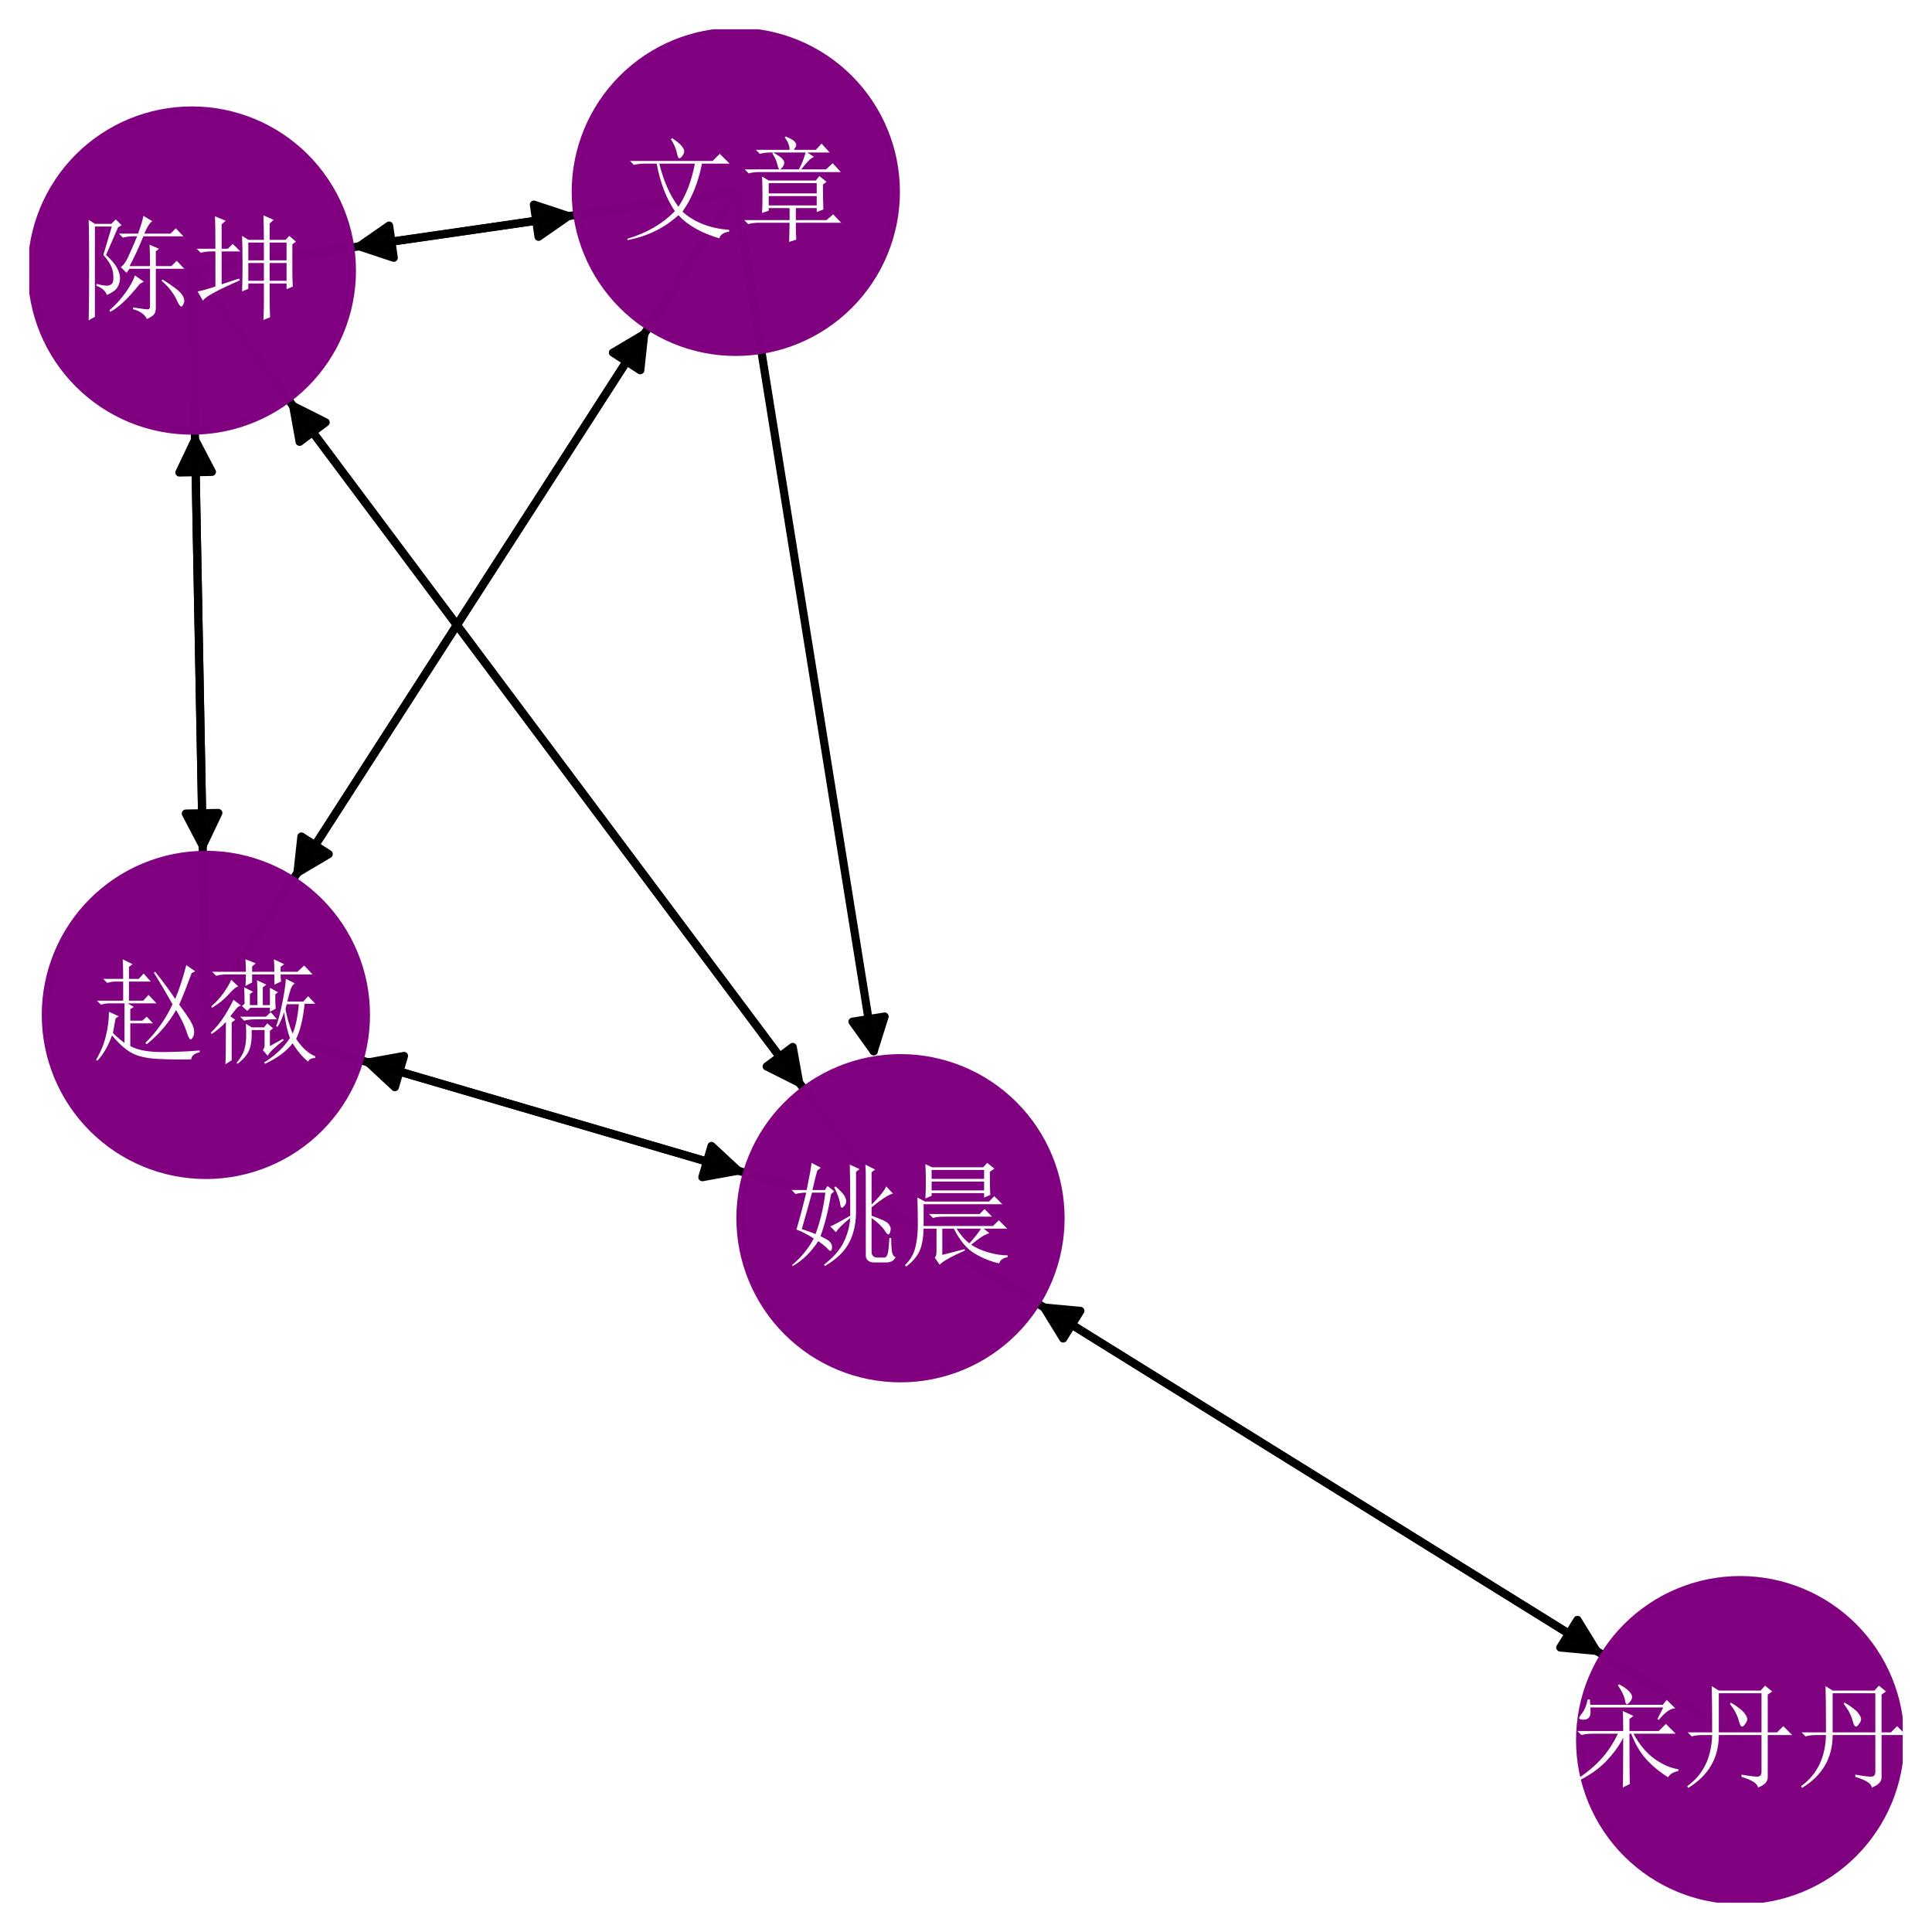 <?xml version="1.0" encoding="utf-8" standalone="no"?>
<!DOCTYPE svg PUBLIC "-//W3C//DTD SVG 1.1//EN"
  "http://www.w3.org/Graphics/SVG/1.1/DTD/svg11.dtd">
<!-- Created with matplotlib (https://matplotlib.org/) -->
<svg height="237.6pt" version="1.1" viewBox="0 0 237.6 237.6" width="237.6pt" xmlns="http://www.w3.org/2000/svg" xmlns:xlink="http://www.w3.org/1999/xlink">
 <defs>
  <style type="text/css">
*{stroke-linecap:butt;stroke-linejoin:round;}
  </style>
 </defs>
 <g id="figure_1">
  <g id="patch_1">
   <path d="M 0 237.6 
L 237.6 237.6 
L 237.6 0 
L 0 0 
z
" style="fill:#ffffff;"/>
  </g>
  <g id="axes_1">
   <g id="patch_2">
    <path clip-path="url(#p5793e36745)" d="M 214.007 214.007 
Q 170.734 187.109 128.411 160.801 
" style="fill:none;stroke:#000000;stroke-linecap:round;stroke-opacity:0.99;"/>
    <path clip-path="url(#p5793e36745)" d="M 130.752 164.611 
L 128.411 160.801 
L 132.864 161.214 
L 130.752 164.611 
z
" style="fill-opacity:0.99;stroke:#000000;stroke-linecap:round;stroke-opacity:0.99;"/>
   </g>
   <g id="patch_3">
    <path clip-path="url(#p5793e36745)" d="M 90.489 23.593 
Q 99.057 76.989 107.448 129.281 
" style="fill:none;stroke:#000000;stroke-linecap:round;stroke-opacity:0.99;"/>
    <path clip-path="url(#p5793e36745)" d="M 108.789 125.015 
L 107.448 129.281 
L 104.839 125.649 
L 108.789 125.015 
z
" style="fill-opacity:0.99;stroke:#000000;stroke-linecap:round;stroke-opacity:0.99;"/>
   </g>
   <g id="patch_4">
    <path clip-path="url(#p5793e36745)" d="M 90.489 23.593 
Q 63.233 65.927 36.583 107.32 
" style="fill:none;stroke:#000000;stroke-linecap:round;stroke-opacity:0.99;"/>
    <path clip-path="url(#p5793e36745)" d="M 40.43 105.039 
L 36.583 107.32 
L 37.067 102.874 
L 40.43 105.039 
z
" style="fill-opacity:0.99;stroke:#000000;stroke-linecap:round;stroke-opacity:0.99;"/>
   </g>
   <g id="patch_5">
    <path clip-path="url(#p5793e36745)" d="M 90.489 23.593 
Q 66.781 27.024 44.18 30.294 
" style="fill:none;stroke:#000000;stroke-linecap:round;stroke-opacity:0.99;"/>
    <path clip-path="url(#p5793e36745)" d="M 48.425 31.7 
L 44.18 30.294 
L 47.852 27.742 
L 48.425 31.7 
z
" style="fill-opacity:0.99;stroke:#000000;stroke-linecap:round;stroke-opacity:0.99;"/>
   </g>
   <g id="patch_6">
    <path clip-path="url(#p5793e36745)" d="M 110.744 149.819 
Q 154.016 176.717 196.339 203.025 
" style="fill:none;stroke:#000000;stroke-linecap:round;stroke-opacity:0.99;"/>
    <path clip-path="url(#p5793e36745)" d="M 193.998 199.214 
L 196.339 203.025 
L 191.886 202.612 
L 193.998 199.214 
z
" style="fill-opacity:0.99;stroke:#000000;stroke-linecap:round;stroke-opacity:0.99;"/>
   </g>
   <g id="patch_7">
    <path clip-path="url(#p5793e36745)" d="M 110.744 149.819 
Q 77.478 140.082 45.285 130.658 
" style="fill:none;stroke:#000000;stroke-linecap:round;stroke-opacity:0.99;"/>
    <path clip-path="url(#p5793e36745)" d="M 48.563 133.701 
L 45.285 130.658 
L 49.686 129.862 
L 48.563 133.701 
z
" style="fill-opacity:0.99;stroke:#000000;stroke-linecap:round;stroke-opacity:0.99;"/>
   </g>
   <g id="patch_8">
    <path clip-path="url(#p5793e36745)" d="M 110.744 149.819 
Q 73.063 99.429 36.053 49.935 
" style="fill:none;stroke:#000000;stroke-linecap:round;stroke-opacity:0.99;"/>
    <path clip-path="url(#p5793e36745)" d="M 36.847 54.336 
L 36.053 49.935 
L 40.05 51.94 
L 36.847 54.336 
z
" style="fill-opacity:0.99;stroke:#000000;stroke-linecap:round;stroke-opacity:0.99;"/>
   </g>
   <g id="patch_9">
    <path clip-path="url(#p5793e36745)" d="M 25.32 124.814 
Q 58.586 134.551 90.778 143.975 
" style="fill:none;stroke:#000000;stroke-linecap:round;stroke-opacity:0.99;"/>
    <path clip-path="url(#p5793e36745)" d="M 87.501 140.932 
L 90.778 143.975 
L 86.377 144.771 
L 87.501 140.932 
z
" style="fill-opacity:0.99;stroke:#000000;stroke-linecap:round;stroke-opacity:0.99;"/>
   </g>
   <g id="patch_10">
    <path clip-path="url(#p5793e36745)" d="M 25.32 124.814 
Q 52.576 82.481 79.226 41.087 
" style="fill:none;stroke:#000000;stroke-linecap:round;stroke-opacity:0.99;"/>
    <path clip-path="url(#p5793e36745)" d="M 75.379 43.368 
L 79.226 41.087 
L 78.742 45.533 
L 75.379 43.368 
z
" style="fill-opacity:0.99;stroke:#000000;stroke-linecap:round;stroke-opacity:0.99;"/>
   </g>
   <g id="patch_11">
    <path clip-path="url(#p5793e36745)" d="M 25.32 124.814 
Q 24.642 88.884 23.986 54.071 
" style="fill:none;stroke:#000000;stroke-linecap:round;stroke-opacity:0.99;"/>
    <path clip-path="url(#p5793e36745)" d="M 22.062 58.108 
L 23.986 54.071 
L 26.061 58.033 
L 22.062 58.108 
z
" style="fill-opacity:0.99;stroke:#000000;stroke-linecap:round;stroke-opacity:0.99;"/>
   </g>
   <g id="patch_12">
    <path clip-path="url(#p5793e36745)" d="M 23.593 33.272 
Q 61.273 83.662 98.284 133.157 
" style="fill:none;stroke:#000000;stroke-linecap:round;stroke-opacity:0.99;"/>
    <path clip-path="url(#p5793e36745)" d="M 97.49 128.756 
L 98.284 133.157 
L 94.287 131.151 
L 97.49 128.756 
z
" style="fill-opacity:0.99;stroke:#000000;stroke-linecap:round;stroke-opacity:0.99;"/>
   </g>
   <g id="patch_13">
    <path clip-path="url(#p5793e36745)" d="M 23.593 33.272 
Q 24.271 69.203 24.928 104.015 
" style="fill:none;stroke:#000000;stroke-linecap:round;stroke-opacity:0.99;"/>
    <path clip-path="url(#p5793e36745)" d="M 26.852 99.978 
L 24.928 104.015 
L 22.853 100.053 
L 26.852 99.978 
z
" style="fill-opacity:0.99;stroke:#000000;stroke-linecap:round;stroke-opacity:0.99;"/>
   </g>
   <g id="patch_14">
    <path clip-path="url(#p5793e36745)" d="M 23.593 33.272 
Q 47.301 29.842 69.902 26.572 
" style="fill:none;stroke:#000000;stroke-linecap:round;stroke-opacity:0.99;"/>
    <path clip-path="url(#p5793e36745)" d="M 65.657 25.165 
L 69.902 26.572 
L 66.23 29.124 
L 65.657 25.165 
z
" style="fill-opacity:0.99;stroke:#000000;stroke-linecap:round;stroke-opacity:0.99;"/>
   </g>
   <g id="PathCollection_1">
    <defs>
     <path d="M 0 19.685 
C 5.221 19.685 10.228 17.611 13.919 13.919 
C 17.611 10.228 19.685 5.221 19.685 0 
C 19.685 -5.221 17.611 -10.228 13.919 -13.919 
C 10.228 -17.611 5.221 -19.685 0 -19.685 
C -5.221 -19.685 -10.228 -17.611 -13.919 -13.919 
C -17.611 -10.228 -19.685 -5.221 -19.685 0 
C -19.685 5.221 -17.611 10.228 -13.919 13.919 
C -10.228 17.611 -5.221 19.685 0 19.685 
z
" id="mb0d3d6c96b" style="stroke:#800080;stroke-opacity:0.99;"/>
    </defs>
    <g clip-path="url(#p5793e36745)">
     <use style="fill:#800080;fill-opacity:0.99;stroke:#800080;stroke-opacity:0.99;" x="214.007" xlink:href="#mb0d3d6c96b" y="214.007"/>
     <use style="fill:#800080;fill-opacity:0.99;stroke:#800080;stroke-opacity:0.99;" x="90.489" xlink:href="#mb0d3d6c96b" y="23.593"/>
     <use style="fill:#800080;fill-opacity:0.99;stroke:#800080;stroke-opacity:0.99;" x="110.744" xlink:href="#mb0d3d6c96b" y="149.819"/>
     <use style="fill:#800080;fill-opacity:0.99;stroke:#800080;stroke-opacity:0.99;" x="25.32" xlink:href="#mb0d3d6c96b" y="124.814"/>
     <use style="fill:#800080;fill-opacity:0.99;stroke:#800080;stroke-opacity:0.99;" x="23.593" xlink:href="#mb0d3d6c96b" y="33.272"/>
    </g>
   </g>
   <g id="text_1">
    <g clip-path="url(#p5793e36745)">
     <!-- 宋丹丹 -->
     <defs>
      <path d="M 56.25 53.906 
L 52.734 51.172 
L 52.734 40.625 
L 78.516 40.625 
L 84.766 46.875 
L 93.359 38.281 
L 56.25 38.281 
Q 64.453 23.438 75 16.016 
Q 85.547 8.594 95.703 7.031 
L 95.703 5.469 
Q 89.062 4.297 86.719 0 
Q 75 7.422 67.188 16.203 
Q 59.375 25 54.297 38.281 
L 52.734 38.281 
Q 52.734 1.953 53.125 -5.859 
L 46.875 -8.984 
Q 47.266 -1.953 47.266 34.766 
Q 41.797 23.828 31.641 13.469 
Q 21.484 3.125 5.469 -4.297 
L 4.297 -3.125 
Q 17.578 5.078 26.953 15.031 
Q 36.328 25 42.578 38.281 
L 19.922 38.281 
Q 14.844 38.281 10.547 37.109 
L 7.031 40.625 
L 47.266 40.625 
Q 47.266 54.297 46.875 58.203 
z
M 42.578 80.859 
L 43.75 81.641 
Q 49.609 78.516 52.344 75.578 
Q 55.078 72.656 55.078 70.703 
Q 55.078 68.359 53.125 66.203 
Q 51.172 64.062 50.781 64.062 
Q 49.219 64.062 48.828 67.969 
Q 47.656 73.438 42.578 80.859 
z
M 77.344 51.172 
L 82.422 61.328 
L 18.359 61.328 
Q 19.141 55.078 17.375 52.734 
Q 15.625 50.391 12.109 50.578 
Q 8.594 50.781 8.594 51.953 
Q 8.594 53.125 10.547 55.469 
Q 14.453 60.156 16.016 68.359 
L 17.969 68.359 
L 18.359 63.672 
L 82.031 63.672 
L 85.547 67.969 
L 92.969 60.547 
Q 86.719 60.547 78.516 50.391 
z
" id="SimSun-23435"/>
      <path d="M 25.391 39.453 
Q 25.391 69.922 25 80.078 
L 31.25 76.172 
L 67.969 76.172 
L 71.875 80.469 
L 78.125 75.391 
L 74.219 72.656 
L 74.219 39.453 
L 82.422 39.453 
L 87.891 44.922 
L 95.703 37.109 
L 74.219 37.109 
L 74.219 0 
Q 74.219 -5.859 65.625 -8.984 
Q 65.234 -3.906 51.172 0.391 
L 51.172 2.344 
Q 62.109 0.391 65.422 0.578 
Q 68.75 0.781 68.75 4.688 
L 68.75 37.109 
L 31.25 37.109 
Q 31.25 7.031 4.297 -9.375 
L 3.516 -7.812 
Q 24.609 7.422 25.391 37.109 
L 16.797 37.109 
Q 11.719 37.109 7.422 35.938 
L 3.906 39.453 
z
M 41.797 65.625 
Q 50.781 60.156 53.516 56.641 
Q 56.25 53.125 56.25 51.172 
Q 56.25 49.219 54.484 46.875 
Q 52.734 44.531 51.953 44.531 
Q 50 44.531 48.828 49.609 
Q 46.875 57.031 41.016 64.453 
z
M 31.25 73.828 
L 31.25 39.453 
L 68.75 39.453 
L 68.75 73.828 
z
" id="SimSun-20025"/>
     </defs>
     <g style="fill:#ffffff;opacity:0.99;" transform="translate(193.007 218.573)scale(0.14 -0.14)">
      <use xlink:href="#SimSun-23435"/>
      <use x="100" xlink:href="#SimSun-20025"/>
      <use x="200" xlink:href="#SimSun-20025"/>
     </g>
    </g>
   </g>
   <g id="text_2">
    <g clip-path="url(#p5793e36745)">
     <!-- 文章 -->
     <defs>
      <path d="M 44.141 80.469 
Q 49.609 76.953 52.141 74.016 
Q 54.688 71.094 54.688 69.141 
Q 54.688 67.188 53.125 65.031 
Q 51.562 62.891 50.391 62.891 
Q 49.219 62.891 48.438 66.797 
Q 47.266 73.047 42.969 79.688 
z
M 7.031 60.547 
L 79.688 60.547 
L 85.938 66.797 
L 94.531 58.203 
L 70.312 58.203 
Q 65.234 32.812 53.125 16.016 
Q 68.75 1.953 94.141 0 
L 94.141 -1.562 
Q 86.719 -2.734 85.547 -7.422 
Q 61.719 -0.391 49.609 12.891 
Q 31.25 -3.906 5.078 -8.984 
L 4.688 -7.812 
Q 30.078 -0.391 46.484 16.406 
Q 35.156 33.203 30.469 58.203 
L 19.922 58.203 
Q 14.844 58.203 10.547 57.031 
z
M 32.812 58.203 
Q 38.281 35.547 49.609 20.312 
Q 59.766 35.547 64.062 58.203 
z
" id="SimSun-25991"/>
      <path d="M 55.469 53.125 
Q 59.375 60.547 61.328 67.969 
L 30.469 67.969 
Q 25.391 67.969 21.094 66.797 
L 17.578 70.312 
L 47.266 70.312 
Q 47.266 75.781 42.969 81.25 
L 43.75 82.031 
Q 50.391 79.297 51.75 77.531 
Q 53.125 75.781 53.125 74.609 
Q 53.125 73.047 50.781 70.312 
L 70.312 70.312 
L 75.391 75.781 
L 82.422 67.969 
L 62.891 67.969 
L 68.75 64.062 
Q 65.234 63.281 57.422 53.125 
L 79.297 53.125 
L 85.156 58.594 
L 92.188 50.781 
L 20.703 50.781 
Q 15.625 50.781 11.328 49.609 
L 7.812 53.125 
z
M 46.875 -10.547 
Q 47.266 2.344 47.266 6.25 
L 20.312 6.25 
Q 15.234 6.25 10.938 5.078 
L 7.422 8.594 
L 47.266 8.594 
L 47.266 19.141 
L 28.906 19.141 
L 28.906 16.797 
L 23.047 14.844 
Q 23.438 19.922 23.438 30.469 
Q 23.438 41.016 23.047 46.875 
L 28.906 43.359 
L 70.312 43.359 
L 73.438 47.266 
L 79.688 42.188 
L 76.562 39.844 
Q 76.562 25.781 76.953 17.969 
L 71.094 15.625 
L 71.094 19.141 
L 52.734 19.141 
L 52.734 8.594 
L 79.688 8.594 
L 85.547 13.672 
L 92.578 6.25 
L 52.734 6.25 
Q 52.734 -4.688 53.125 -8.594 
z
M 28.906 41.016 
L 28.906 32.031 
L 71.094 32.031 
L 71.094 41.016 
z
M 28.906 29.688 
L 28.906 21.484 
L 71.094 21.484 
L 71.094 29.688 
z
M 32.812 67.969 
Q 39.062 64.453 40.812 62.5 
Q 42.578 60.547 42.578 58.984 
Q 42.578 57.031 41.016 55.078 
Q 39.453 53.125 38.672 53.125 
Q 37.5 53.125 36.719 56.641 
Q 35.547 62.109 32.031 67.188 
z
" id="SimSun-31456"/>
     </defs>
     <g style="fill:#ffffff;opacity:0.99;" transform="translate(76.489 28.269)scale(0.14 -0.14)">
      <use xlink:href="#SimSun-25991"/>
      <use x="100" xlink:href="#SimSun-31456"/>
     </g>
    </g>
   </g>
   <g id="text_3">
    <g clip-path="url(#p5793e36745)">
     <!-- 姚晨 -->
     <defs>
      <path d="M 41.797 59.766 
L 42.969 60.547 
Q 49.609 54.688 50.969 51.953 
Q 52.344 49.219 52.344 47.656 
Q 52.344 45.312 50.781 43.547 
Q 49.219 41.797 48.828 41.797 
Q 47.266 41.797 46.875 46.094 
Q 45.703 51.953 41.797 59.766 
z
M 55.469 79.688 
L 64.062 75.781 
L 60.938 73.438 
L 60.938 40.234 
Q 61.328 24.609 55.469 12.297 
Q 49.609 0 33.594 -9.375 
L 32.812 -8.203 
Q 45.312 1.562 50.188 11.719 
Q 55.078 21.875 55.859 32.812 
Q 45.703 24.609 43.359 20.312 
L 38.281 25.391 
Q 42.969 27.344 55.859 34.766 
Q 55.859 67.578 55.469 79.688 
z
M 90.234 15.234 
L 91.797 15.234 
Q 91.797 8.984 92.375 4.094 
Q 92.969 -0.781 95.703 -1.562 
Q 93.75 -6.25 87.109 -6.25 
L 76.562 -6.25 
Q 69.141 -5.859 69.531 0.781 
L 69.531 68.359 
Q 69.531 73.047 69.141 79.688 
L 77.734 75.391 
L 74.609 73.047 
L 74.609 44.531 
Q 84.766 54.688 87.5 60.547 
L 93.359 54.297 
Q 90.234 53.516 84.953 50 
Q 79.688 46.484 74.609 42.188 
L 74.609 34.766 
Q 87.109 30.469 89.25 27.922 
Q 91.406 25.391 91.406 23.047 
Q 91.406 22.266 90.812 20.312 
Q 90.234 18.359 89.453 18.359 
Q 88.281 18.359 86.328 21.484 
Q 83.203 26.562 74.609 32.812 
L 74.609 3.906 
Q 74.219 -1.953 80.078 -1.953 
L 85.938 -1.953 
Q 88.281 -1.562 89.062 2.734 
Q 89.844 7.031 90.234 15.234 
z
M 22.266 55.078 
Q 19.922 46.094 13.281 23.047 
Q 19.531 21.094 25.391 18.75 
Q 31.641 35.547 33.984 55.078 
z
M 30.078 76.953 
L 26.953 74.609 
Q 25.391 69.531 22.656 57.422 
L 33.594 57.422 
L 35.938 60.938 
L 41.797 56.25 
L 39.062 53.906 
Q 35.156 31.25 29.688 16.797 
Q 36.719 13.672 38.469 11.328 
Q 40.234 8.984 39.844 6.438 
Q 39.453 3.906 38.672 3.906 
Q 37.5 3.906 35.938 5.859 
Q 32.422 9.375 27.734 12.5 
Q 18.75 -1.562 5.469 -9.375 
L 4.688 -8.594 
Q 16.797 1.562 23.828 14.844 
Q 14.453 20.703 8.594 22.656 
Q 12.891 37.109 17.188 55.078 
Q 12.109 55.078 7.812 53.906 
L 4.297 57.422 
L 17.578 57.422 
Q 21.094 74.219 21.875 81.25 
z
" id="SimSun-23002"/>
      <path d="M 20.312 44.922 
L 20.312 25.781 
L 81.25 25.781 
L 86.328 30.859 
L 93.75 23.438 
L 73.047 23.438 
L 78.125 19.531 
Q 74.609 18.359 71.484 16.406 
Q 68.359 14.453 62.109 9.375 
Q 67.578 5.469 76.75 2.734 
Q 85.938 0 94.141 0 
L 94.141 -1.562 
Q 87.891 -2.734 86.719 -7.031 
Q 75.781 -4.688 65.234 1.562 
Q 54.688 7.812 46.875 23.438 
L 36.719 23.438 
L 36.719 0.391 
L 56.25 5.469 
L 56.641 4.297 
Q 38.281 -3.906 34.375 -8.203 
L 30.078 -1.953 
Q 31.641 -0.781 31.641 3.516 
L 31.641 23.438 
L 20.312 23.438 
Q 19.922 10.547 16.594 3.516 
Q 13.281 -3.516 5.078 -9.766 
L 3.906 -8.594 
Q 10.938 -1.953 13.078 7.031 
Q 15.234 16.016 15.234 26.75 
Q 15.234 37.5 14.844 50.781 
L 21.484 47.266 
L 77.734 47.266 
L 82.422 51.953 
L 89.453 44.922 
z
M 49.219 23.438 
Q 54.688 14.844 60.547 10.547 
Q 67.188 17.969 70.703 23.438 
z
M 25 36.328 
L 69.531 36.328 
L 73.828 40.625 
L 80.469 33.984 
L 37.891 33.984 
Q 32.031 33.984 28.516 32.812 
z
M 27.344 75 
L 27.344 67.188 
L 73.438 67.188 
L 73.438 75 
z
M 27.344 64.844 
L 27.344 57.031 
L 73.438 57.031 
L 73.438 64.844 
z
M 21.875 50 
Q 22.266 57.422 22.266 64.844 
Q 22.266 72.266 21.875 80.078 
L 27.734 77.344 
L 72.656 77.344 
L 76.172 81.25 
L 82.422 76.172 
L 78.516 73.438 
Q 78.516 57.422 78.906 53.125 
L 73.438 50.781 
L 73.438 54.688 
L 27.344 54.688 
L 27.344 52.344 
z
" id="SimSun-26216"/>
     </defs>
     <g style="fill:#ffffff;opacity:0.99;" transform="translate(96.744 154.385)scale(0.14 -0.14)">
      <use xlink:href="#SimSun-23002"/>
      <use x="100" xlink:href="#SimSun-26216"/>
     </g>
    </g>
   </g>
   <g id="text_4">
    <g clip-path="url(#p5793e36745)">
     <!-- 赵薇 -->
     <defs>
      <path d="M 82.812 76.953 
L 90.625 71.484 
L 87.5 69.922 
Q 81.641 53.906 76.562 42.188 
Q 82.422 34.375 85.938 28.703 
Q 89.453 23.047 89.641 19.328 
Q 89.844 15.625 88.672 13.672 
Q 87.5 11.719 86.719 11.719 
Q 85.156 11.719 83.203 17.969 
Q 80.469 26.562 73.828 37.5 
Q 64.062 20.312 48.047 7.422 
L 46.875 8.594 
Q 62.109 23.828 70.703 42.578 
Q 60.938 59.766 54.297 70.312 
L 55.469 71.094 
Q 66.016 57.812 73.047 47.266 
Q 78.125 58.984 82.812 76.953 
z
M 9.766 64.844 
L 27.344 64.844 
Q 27.344 74.609 26.953 82.031 
L 35.547 77.734 
L 32.422 75.391 
L 32.422 64.844 
L 41.016 64.844 
L 45.312 69.531 
L 51.562 62.5 
L 32.422 62.5 
L 32.422 45.703 
L 44.922 45.703 
L 49.609 50.781 
L 56.641 43.359 
L 31.25 43.359 
L 36.719 40.234 
L 33.594 38.281 
L 33.594 28.125 
L 44.141 28.125 
L 48.047 31.641 
L 53.516 25.781 
L 33.594 25.781 
L 33.594 5.859 
Q 43.359 0.391 62.688 0.578 
Q 82.031 0.781 94.531 1.953 
L 94.531 0.391 
Q 87.5 -1.172 87.109 -5.859 
Q 73.438 -6.25 57.812 -5.469 
Q 42.188 -4.688 33.781 0.391 
Q 25.391 5.469 17.578 15.234 
Q 12.5 1.172 4.688 -7.031 
L 3.516 -6.25 
Q 9.766 4.297 12.297 15.234 
Q 14.844 26.172 14.844 35.938 
L 23.438 32.031 
L 20.703 30.078 
Q 19.531 24.219 18.359 17.188 
Q 25 10.938 28.516 8.594 
L 28.516 43.359 
L 15.234 43.359 
Q 12.109 43.359 7.812 42.188 
L 4.297 45.703 
L 27.344 45.703 
L 27.344 62.5 
L 20.312 62.5 
Q 17.578 62.5 13.281 61.328 
z
" id="SimSun-36213"/>
      <path d="M 22.266 64.062 
L 28.516 58.203 
Q 25.781 57.812 20.312 51.562 
Q 14.453 44.922 5.469 39.453 
L 4.688 40.625 
Q 10.938 46.094 15.422 52.344 
Q 19.922 58.594 22.266 64.062 
z
M 17.188 -10.156 
Q 17.578 -1.562 17.578 26.953 
Q 11.719 20.703 5.078 16.406 
L 4.297 17.578 
Q 11.328 24.219 16.406 32.422 
Q 21.484 40.625 24.219 46.484 
L 30.859 41.406 
Q 28.516 41.016 26.359 38.281 
Q 24.219 35.547 21.484 32.031 
L 25.781 28.906 
L 22.656 26.562 
L 22.656 -6.641 
z
M 70.312 64.844 
L 78.125 60.938 
Q 75.781 59.375 74.609 56.047 
Q 73.438 52.734 71.484 44.922 
L 85.547 44.922 
L 89.844 49.609 
L 96.094 42.969 
L 86.719 42.969 
Q 84.766 23.438 79.297 12.109 
Q 87.109 0.391 96.094 -3.125 
L 96.094 -4.688 
Q 91.016 -4.688 89.844 -7.812 
Q 82.812 -2.344 76.172 8.203 
Q 67.969 -2.344 51.953 -9.766 
L 51.172 -8.594 
Q 66.016 0.781 73.828 12.891 
Q 70.703 21.094 68.75 35.547 
Q 66.016 27.344 62.891 22.656 
L 61.719 23.438 
Q 63.672 27.734 66.594 41.203 
Q 69.531 54.688 70.312 64.844 
z
M 71.094 42.578 
Q 70.312 40.234 69.922 38.281 
Q 71.875 27.344 76.172 16.797 
Q 80.078 25.391 81.641 42.578 
z
M 56.25 41.797 
Q 56.25 52.734 56.25 57.031 
L 63.281 53.125 
L 60.938 51.172 
Q 60.938 42.969 61.328 38.672 
L 56.25 35.938 
L 56.25 39.453 
L 39.062 39.453 
L 36.328 36.719 
L 31.641 41.016 
L 33.984 42.969 
Q 33.984 52.734 33.594 57.422 
L 41.406 53.516 
L 38.672 51.562 
L 38.672 41.797 
L 45.312 41.797 
Q 45.312 59.375 44.922 63.672 
L 53.125 59.766 
L 50 57.422 
L 50 41.797 
z
M 30.078 31.641 
L 52.734 31.641 
L 57.031 35.547 
L 62.5 29.297 
L 42.969 29.297 
Q 37.891 29.297 33.594 28.125 
z
M 56.25 5.859 
L 67.578 12.109 
L 68.359 10.938 
Q 56.25 1.562 54.297 -2.734 
L 50 2.344 
Q 51.562 4.297 51.562 6.25 
L 51.562 19.922 
L 40.234 19.922 
Q 40.625 8.203 37.891 1.953 
Q 35.156 -4.297 27.734 -9.766 
L 26.953 -8.984 
Q 32.031 -2.734 33.594 2.141 
Q 35.156 7.031 35.344 13.078 
Q 35.547 19.141 35.156 25.391 
L 40.234 22.266 
L 51.172 22.266 
L 53.906 25.781 
L 58.984 21.484 
L 56.25 19.141 
z
M 65.625 68.75 
Q 65.625 66.406 66.016 62.5 
L 60.156 59.766 
L 60.156 68.75 
L 40.625 68.75 
L 40.625 61.719 
L 34.766 58.594 
Q 35.156 63.672 35.156 68.75 
L 18.359 68.75 
Q 13.281 68.75 8.984 67.578 
L 5.469 71.094 
L 35.156 71.094 
Q 35.156 76.172 34.766 82.031 
L 43.75 78.516 
L 40.625 75.781 
L 40.625 71.094 
L 60.156 71.094 
Q 60.156 76.953 59.766 82.031 
L 68.75 77.734 
L 65.625 75.391 
L 65.625 71.094 
L 80.469 71.094 
L 86.328 76.562 
L 93.75 68.75 
z
" id="SimSun-34183"/>
     </defs>
     <g style="fill:#ffffff;opacity:0.99;" transform="translate(11.32 129.462)scale(0.14 -0.14)">
      <use xlink:href="#SimSun-36213"/>
      <use x="100" xlink:href="#SimSun-34183"/>
     </g>
    </g>
   </g>
   <g id="text_5">
    <g clip-path="url(#p5793e36745)">
     <!-- 陈坤 -->
     <defs>
      <path d="M 50 28.906 
L 57.812 23.438 
L 54.297 21.484 
Q 38.672 1.953 28.125 -3.125 
L 27.734 -1.562 
Q 35.547 5.078 41.797 13.859 
Q 48.047 22.656 50 28.906 
z
M 74.219 25.391 
Q 87.109 17.188 90.234 13.469 
Q 93.359 9.766 93.359 6.641 
Q 93.359 5.078 92.375 3.312 
Q 91.406 1.562 91.016 1.562 
Q 89.062 1.562 86.328 8.203 
Q 82.031 16.797 73.438 24.219 
z
M 37.5 36.328 
Q 40.625 37.891 43.938 44.922 
Q 47.266 51.953 51.953 63.281 
L 48.828 63.281 
Q 43.75 63.281 39.453 62.109 
L 35.938 65.625 
L 52.734 65.625 
Q 56.641 76.172 57.422 81.25 
L 65.234 76.562 
Q 62.109 74.609 58.203 65.625 
L 81.25 65.625 
L 85.938 70.312 
L 92.578 63.281 
L 57.422 63.281 
Q 51.172 48.047 45.312 37.109 
L 63.281 37.109 
Q 63.281 48.047 62.891 55.859 
L 71.094 52.344 
L 68.359 50 
L 68.359 37.109 
L 82.031 37.109 
L 86.719 41.797 
L 93.359 34.766 
L 68.359 34.766 
L 68.359 0.781 
Q 68.359 -3.125 66.984 -5.078 
Q 65.625 -7.031 60.547 -9.375 
Q 57.422 -3.125 48.438 -0.781 
L 48.438 0.781 
Q 60.547 -1.172 61.906 -0.781 
Q 63.281 -0.391 63.281 1.953 
L 63.281 34.766 
L 45.312 34.766 
L 42.578 31.25 
z
M 33.203 78.125 
L 38.281 73.047 
L 35.156 71.094 
L 24.609 46.875 
Q 31.641 40.625 34.375 35.344 
Q 37.109 30.078 36.906 25.969 
Q 36.719 21.875 34.562 18.359 
Q 32.422 14.844 25.391 11.719 
Q 23.438 17.188 16.016 19.922 
L 16.406 21.484 
Q 22.266 19.922 25.391 19.922 
Q 28.125 19.922 29.875 21.672 
Q 31.641 23.438 30.859 30.859 
Q 30.078 38.281 22.266 46.875 
L 29.688 71.875 
L 14.844 71.875 
L 14.844 -7.422 
L 9.375 -10.547 
Q 9.766 3.516 9.766 35.734 
Q 9.766 67.969 9.375 77.734 
L 14.844 74.219 
L 29.297 74.219 
z
" id="SimSun-38472"/>
      <path d="M 68.359 39.844 
L 68.359 24.219 
L 83.203 24.219 
L 83.203 39.844 
z
M 63.281 60.156 
Q 63.281 70.703 62.891 81.641 
L 71.875 77.734 
L 68.359 74.609 
L 68.359 60.156 
L 82.422 60.156 
L 85.547 63.672 
L 91.406 58.594 
L 88.281 56.25 
L 88.281 32.422 
Q 88.281 26.562 88.672 19.141 
L 83.203 16.797 
L 83.203 21.875 
L 68.359 21.875 
L 68.359 8.203 
Q 68.359 -0.391 68.75 -7.812 
L 62.891 -10.156 
Q 63.281 0 63.281 6.25 
L 63.281 21.875 
L 49.609 21.875 
L 49.609 17.188 
L 44.141 14.844 
Q 44.531 23.828 44.531 38.672 
Q 44.531 53.516 44.141 63.672 
L 49.609 60.156 
z
M 49.609 57.812 
L 49.609 42.188 
L 63.281 42.188 
L 63.281 57.812 
z
M 68.359 57.812 
L 68.359 42.188 
L 83.203 42.188 
L 83.203 57.812 
z
M 49.609 39.844 
L 49.609 24.219 
L 63.281 24.219 
L 63.281 39.844 
z
M 20.703 52.344 
Q 20.703 74.219 20.312 80.859 
L 29.688 76.953 
L 26.172 73.828 
L 26.172 52.344 
L 31.641 52.344 
L 35.938 56.641 
L 42.578 50 
L 26.172 50 
L 26.172 21.094 
L 41.406 26.172 
L 42.188 24.609 
Q 11.719 11.328 9.766 6.641 
L 5.078 14.844 
Q 9.766 15.625 20.703 19.141 
L 20.703 50 
L 17.188 50 
Q 12.109 50 7.812 48.828 
L 4.297 52.344 
z
" id="SimSun-22372"/>
     </defs>
     <g style="fill:#ffffff;opacity:0.99;" transform="translate(9.593 37.921)scale(0.14 -0.14)">
      <use xlink:href="#SimSun-38472"/>
      <use x="100" xlink:href="#SimSun-22372"/>
     </g>
    </g>
   </g>
  </g>
 </g>
 <defs>
  <clipPath id="p5793e36745">
   <rect height="230.4" width="230.4" x="3.6" y="3.6"/>
  </clipPath>
 </defs>
</svg>
